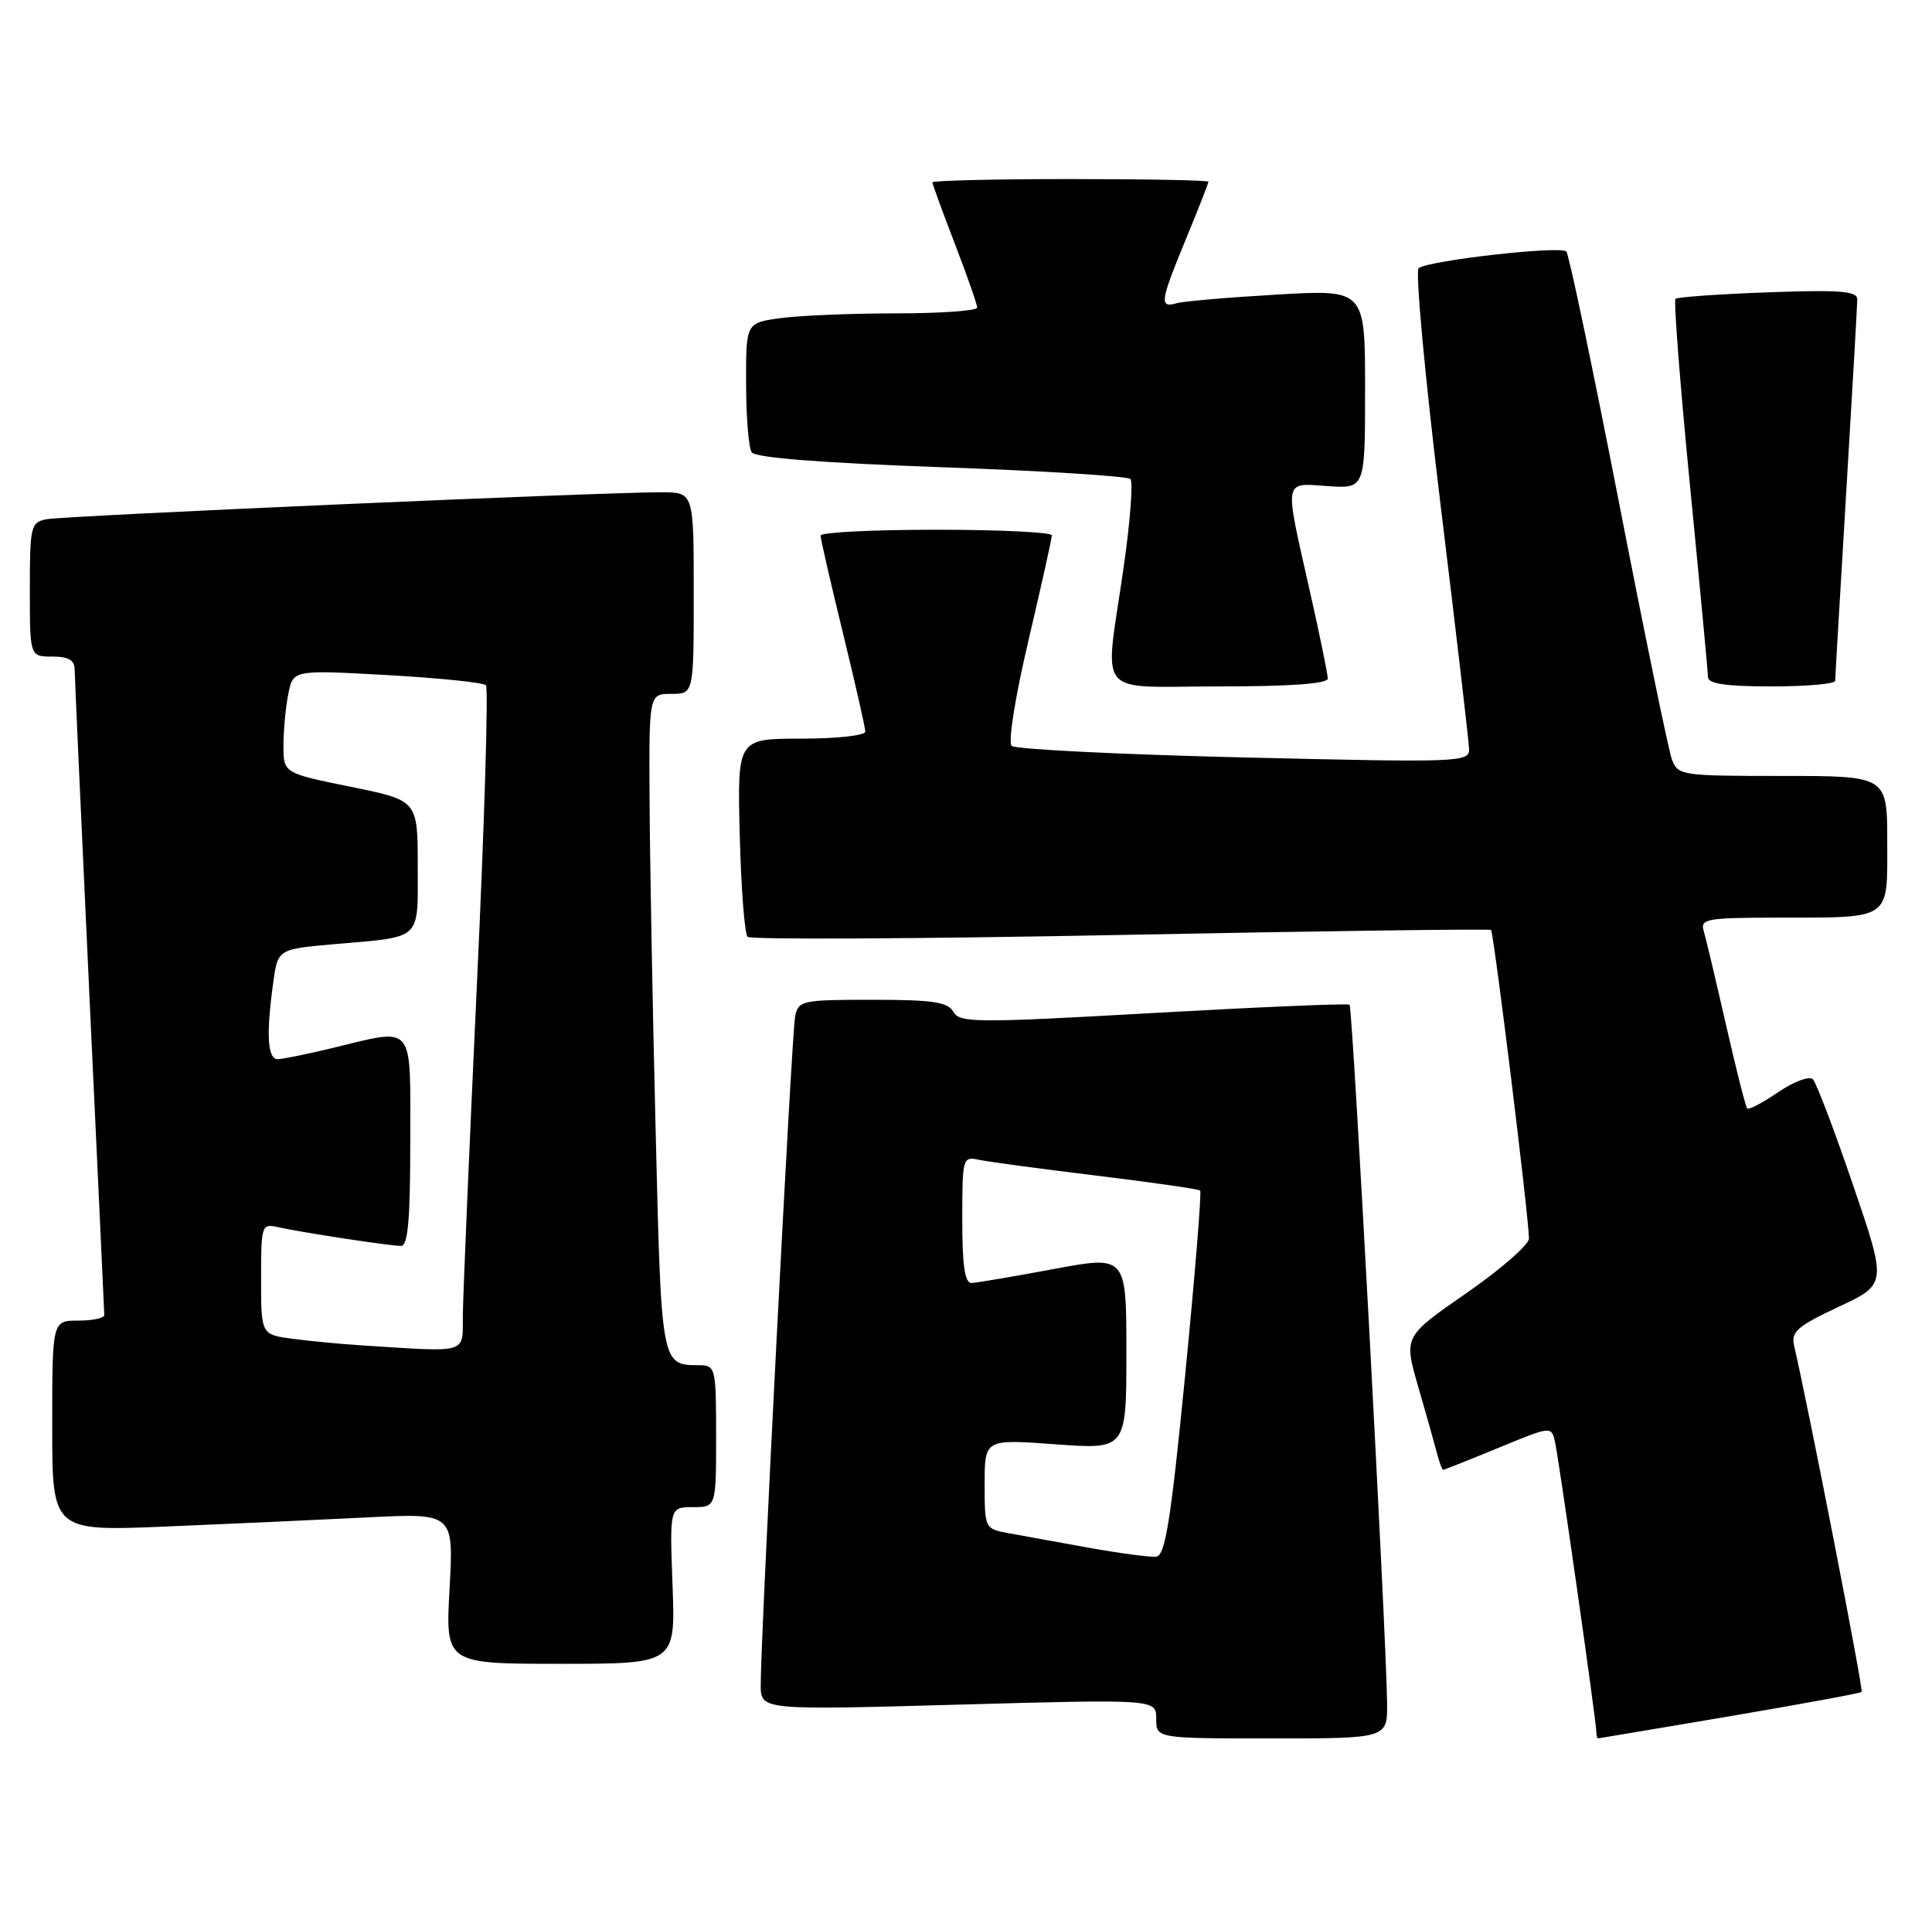 <?xml version="1.0" encoding="UTF-8" standalone="no"?>
<!DOCTYPE svg PUBLIC "-//W3C//DTD SVG 1.1//EN" "http://www.w3.org/Graphics/SVG/1.1/DTD/svg11.dtd" >
<svg xmlns="http://www.w3.org/2000/svg" xmlns:xlink="http://www.w3.org/1999/xlink" version="1.1" viewBox="0 0 259 256">
 <g >
 <path fill="currentColor"
d=" M 185.95 228.25 C 185.84 218.91 181.34 135.01 180.92 134.66 C 180.69 134.47 168.85 134.97 154.61 135.77 C 130.84 137.12 128.64 137.10 127.81 135.62 C 127.07 134.30 125.08 134.00 116.97 134.00 C 107.47 134.00 107.02 134.10 106.59 136.25 C 106.13 138.56 101.95 219.81 101.98 225.85 C 102.00 229.21 102.00 229.21 128.50 228.47 C 155.00 227.74 155.00 227.74 155.00 230.37 C 155.00 233.00 155.00 233.00 170.50 233.00 C 186.00 233.00 186.00 233.00 185.95 228.25 Z  M 231.87 230.03 C 241.43 228.41 249.39 226.94 249.57 226.77 C 249.83 226.51 242.42 188.54 240.51 180.34 C 240.08 178.50 240.96 177.74 246.48 175.15 C 252.96 172.12 252.96 172.12 248.41 158.81 C 245.91 151.49 243.49 145.12 243.03 144.65 C 242.57 144.18 240.49 144.95 238.40 146.37 C 236.32 147.79 234.44 148.78 234.23 148.57 C 234.02 148.36 232.74 143.30 231.38 137.34 C 230.02 131.38 228.68 125.71 228.39 124.75 C 227.91 123.16 228.83 123.00 238.18 122.99 C 253.70 122.97 253.00 123.45 253.00 112.88 C 253.00 104.00 253.00 104.00 238.98 104.00 C 225.34 104.00 224.93 103.94 224.12 101.75 C 223.67 100.51 220.45 84.88 216.97 67.00 C 213.48 49.12 210.34 34.14 209.98 33.71 C 209.31 32.91 191.77 34.87 190.18 35.93 C 189.71 36.24 191.02 50.45 193.10 67.50 C 195.18 84.55 196.91 99.34 196.94 100.37 C 197.00 102.17 195.89 102.21 166.75 101.52 C 150.11 101.12 136.10 100.43 135.62 99.97 C 135.12 99.50 136.09 93.40 137.88 85.82 C 139.60 78.49 141.01 72.16 141.01 71.75 C 141.00 71.34 134.03 71.00 125.50 71.00 C 116.97 71.00 110.00 71.35 110.00 71.78 C 110.00 72.20 111.35 78.08 113.00 84.84 C 114.65 91.59 116.00 97.54 116.00 98.06 C 116.00 98.58 112.14 99.00 107.42 99.00 C 98.84 99.00 98.84 99.00 99.17 111.92 C 99.35 119.03 99.82 125.16 100.22 125.56 C 100.62 125.95 123.12 125.84 150.22 125.31 C 177.32 124.78 199.67 124.48 199.88 124.64 C 200.25 124.92 204.95 163.11 204.97 166.00 C 204.97 166.82 201.20 170.12 196.58 173.32 C 188.18 179.14 188.18 179.14 190.11 185.82 C 191.18 189.49 192.31 193.51 192.63 194.75 C 192.95 195.99 193.33 197.00 193.47 197.00 C 193.61 197.00 196.93 195.68 200.86 194.06 C 207.99 191.12 207.99 191.12 208.47 193.31 C 209.02 195.81 214.00 230.76 214.00 232.11 C 214.00 232.60 214.11 232.99 214.25 232.99 C 214.39 232.98 222.32 231.65 231.87 230.03 Z  M 90.16 212.50 C 89.77 202.00 89.77 202.00 92.89 202.00 C 96.00 202.00 96.00 202.00 96.00 192.50 C 96.00 183.32 95.92 183.00 93.75 182.98 C 88.62 182.95 88.66 183.19 87.89 151.32 C 87.48 134.92 87.12 115.09 87.08 107.25 C 87.00 93.00 87.00 93.00 90.00 93.00 C 93.00 93.00 93.00 93.00 93.00 79.50 C 93.00 66.00 93.00 66.00 88.75 65.98 C 81.29 65.94 8.59 69.13 6.25 69.59 C 4.12 70.01 4.00 70.50 4.00 79.02 C 4.00 88.00 4.00 88.00 7.00 88.00 C 9.19 88.00 10.00 88.47 10.01 89.75 C 10.02 90.71 10.91 110.40 11.99 133.50 C 13.08 156.60 13.97 175.84 13.98 176.25 C 13.99 176.66 12.43 177.00 10.50 177.00 C 7.00 177.00 7.00 177.00 7.00 191.11 C 7.00 205.23 7.00 205.23 22.25 204.60 C 30.64 204.25 42.75 203.70 49.16 203.38 C 60.82 202.79 60.82 202.79 60.27 212.89 C 59.71 223.00 59.71 223.00 75.13 223.00 C 90.55 223.00 90.55 223.00 90.16 212.50 Z  M 178.00 90.94 C 178.00 90.36 176.88 84.90 175.50 78.81 C 172.16 64.00 172.02 64.74 178.00 65.15 C 183.00 65.50 183.00 65.50 183.00 52.15 C 183.00 38.80 183.00 38.80 171.25 39.48 C 164.79 39.85 158.71 40.37 157.75 40.64 C 155.39 41.31 155.51 40.46 159.00 32.00 C 160.65 28.00 162.00 24.56 162.00 24.36 C 162.00 24.16 153.68 24.00 143.50 24.00 C 133.32 24.00 125.00 24.20 125.00 24.44 C 125.00 24.68 126.35 28.38 128.00 32.66 C 129.65 36.95 131.00 40.80 131.00 41.23 C 131.00 41.65 126.11 42.00 120.14 42.00 C 114.17 42.00 107.19 42.29 104.64 42.64 C 100.00 43.27 100.00 43.27 100.02 51.39 C 100.02 55.85 100.36 60.00 100.77 60.62 C 101.25 61.35 110.04 62.04 126.17 62.62 C 139.74 63.10 151.15 63.82 151.54 64.20 C 151.92 64.59 151.51 69.99 150.61 76.20 C 148.07 93.86 146.55 92.00 163.50 92.00 C 173.04 92.00 178.00 91.64 178.00 90.94 Z  M 246.02 91.25 C 246.02 90.84 246.69 79.47 247.50 66.00 C 248.31 52.52 248.98 40.88 248.98 40.13 C 249.00 39.01 246.72 38.83 237.03 39.18 C 230.45 39.42 224.86 39.81 224.61 40.06 C 224.36 40.31 225.23 51.54 226.55 65.01 C 227.87 78.48 228.96 90.06 228.97 90.75 C 228.99 91.65 231.38 92.00 237.50 92.00 C 242.18 92.00 246.01 91.66 246.02 91.25 Z  M 146.00 207.45 C 141.88 206.70 137.04 205.82 135.25 205.50 C 132.01 204.91 132.00 204.89 132.00 198.89 C 132.00 192.88 132.00 192.88 141.50 193.58 C 151.00 194.27 151.00 194.27 151.00 181.27 C 151.00 168.27 151.00 168.27 141.25 170.09 C 135.89 171.09 130.94 171.93 130.25 171.96 C 129.34 171.99 129.00 169.65 129.00 163.48 C 129.00 155.17 129.05 154.97 131.25 155.45 C 132.49 155.71 139.57 156.67 147.00 157.57 C 154.43 158.47 160.67 159.37 160.89 159.57 C 161.10 159.77 160.20 170.86 158.89 184.20 C 156.96 203.84 156.21 208.50 155.00 208.64 C 154.18 208.73 150.12 208.19 146.00 207.45 Z  M 48.50 180.32 C 45.75 180.15 41.59 179.75 39.25 179.44 C 35.00 178.88 35.00 178.88 35.00 171.42 C 35.00 164.20 35.07 163.98 37.25 164.47 C 40.32 165.17 52.21 166.98 53.75 166.99 C 54.69 167.00 55.00 163.54 55.00 153.00 C 55.00 136.90 55.73 137.77 44.50 140.48 C 41.20 141.28 37.94 141.94 37.25 141.96 C 35.87 142.00 35.66 138.73 36.62 131.75 C 37.24 127.21 37.24 127.21 44.87 126.54 C 56.72 125.51 56.00 126.18 56.00 116.07 C 56.00 107.27 56.00 107.27 47.00 105.45 C 38.00 103.62 38.00 103.62 38.00 99.93 C 38.00 97.91 38.29 94.79 38.65 93.01 C 39.29 89.78 39.29 89.78 51.90 90.48 C 58.83 90.87 64.79 91.48 65.14 91.84 C 65.49 92.20 64.95 110.28 63.93 132.00 C 62.92 153.72 62.07 173.64 62.05 176.25 C 61.99 181.55 63.04 181.24 48.50 180.32 Z "/>
</g>
</svg>